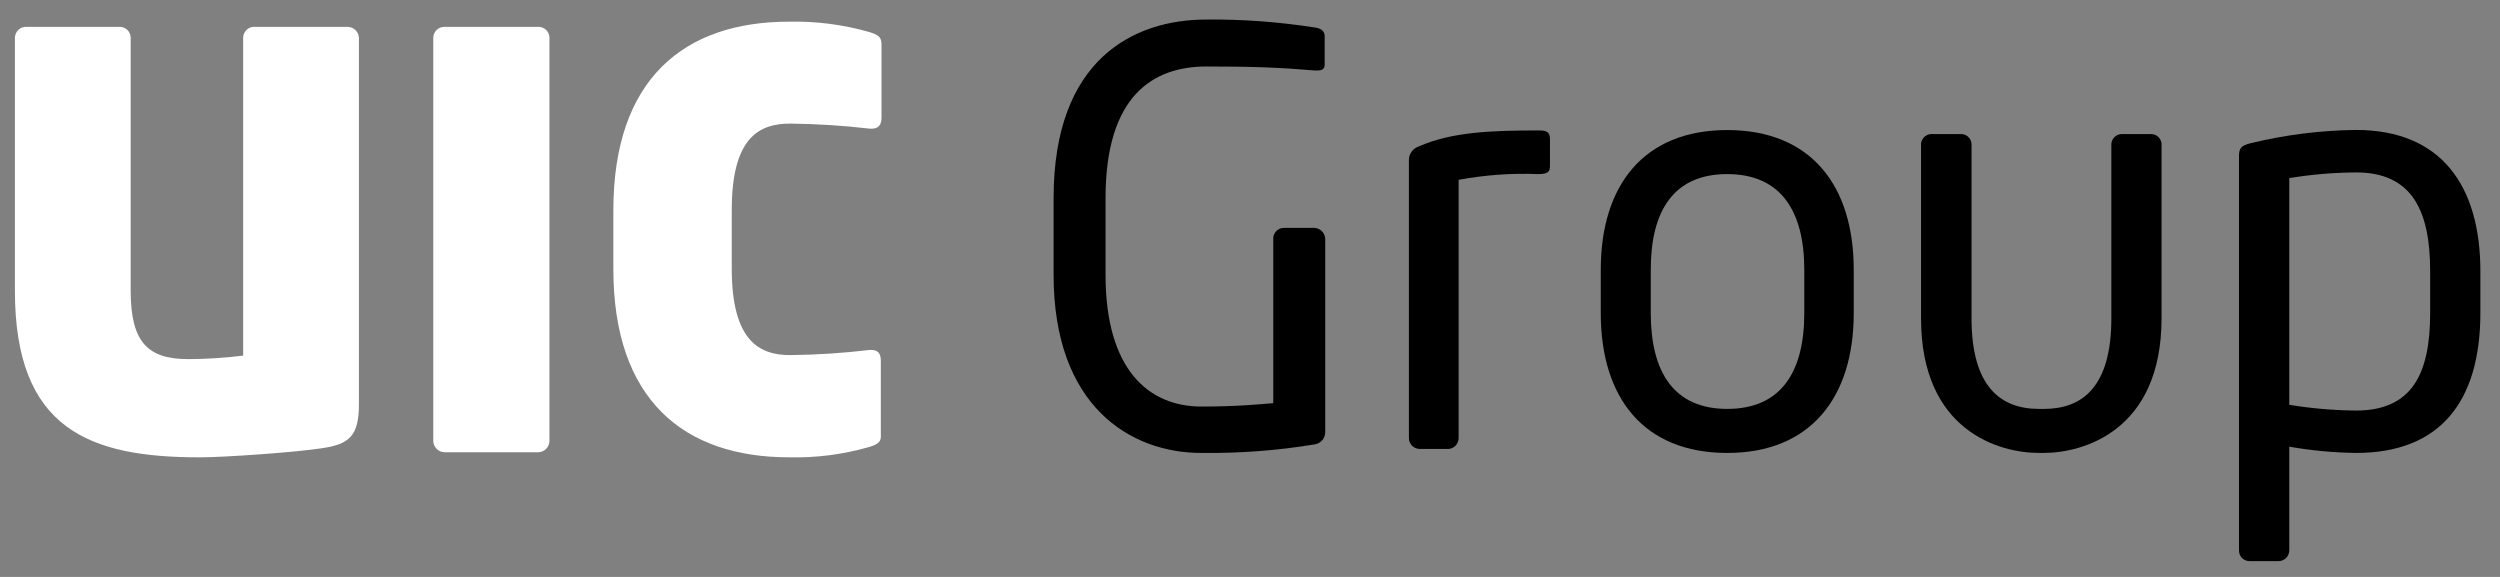 <svg data-v-82c499f6="" width="91" height="21" viewBox="0 0 91 21" fill="none" xmlns="http://www.w3.org/2000/svg">
  <rect x="0" y="0" width="91" height="21" fill="#808080" stroke="none"/>
  <path data-v-82c499f6=""
    d="M47.863 16.174C46.497 16.4 45.114 16.504 43.73 16.487C41.135 16.487 38.351 14.777 38.351 10.005V7.211C38.351 2.15 41.269 0.711 43.914 0.711C45.237 0.699 46.557 0.797 47.863 1.002C48.047 1.024 48.218 1.105 48.218 1.315V2.356C48.218 2.502 48.136 2.566 47.948 2.566H47.867C46.641 2.463 45.685 2.42 43.918 2.42C41.988 2.42 40.242 3.462 40.242 7.211V10.005C40.242 13.445 41.8 14.799 43.734 14.799C44.998 14.799 45.859 14.717 46.347 14.674V8.714C46.343 8.662 46.349 8.609 46.366 8.559C46.383 8.509 46.41 8.463 46.445 8.423C46.48 8.384 46.523 8.352 46.571 8.33C46.619 8.308 46.67 8.296 46.723 8.295H47.846C47.952 8.301 48.053 8.347 48.126 8.425C48.199 8.504 48.239 8.607 48.239 8.714V15.716C48.242 15.825 48.205 15.931 48.137 16.016C48.068 16.1 47.97 16.156 47.863 16.174Z"
    fill="black"></path>
  <path data-v-82c499f6=""
    d="M55.98 6.337C55.013 6.298 54.045 6.369 53.094 6.546V15.925C53.099 16.027 53.065 16.127 52.999 16.204C52.933 16.281 52.841 16.33 52.74 16.341H51.66C51.555 16.335 51.457 16.289 51.386 16.211C51.316 16.133 51.279 16.03 51.284 15.925V5.796C51.29 5.692 51.328 5.591 51.392 5.508C51.456 5.425 51.543 5.364 51.642 5.331C52.825 4.808 54.259 4.748 55.98 4.748C56.253 4.748 56.419 4.769 56.419 5.061V6.017C56.419 6.234 56.377 6.337 55.98 6.337Z"
    fill="black"></path>
  <path data-v-82c499f6=""
    d="M62.872 16.487C59.819 16.487 58.268 14.465 58.268 11.401V9.816C58.268 6.753 59.826 4.734 62.872 4.734C65.917 4.734 67.476 6.753 67.476 9.816V11.401C67.476 14.465 65.907 16.487 62.872 16.487ZM65.676 9.816C65.676 7.684 64.823 6.337 62.872 6.337C60.92 6.337 60.088 7.673 60.088 9.816V11.401C60.088 13.533 60.92 14.884 62.872 14.884C64.823 14.884 65.676 13.548 65.676 11.401V9.816Z"
    fill="black"></path>
  <path data-v-82c499f6=""
    d="M74.402 16.486H74.204C72.787 16.486 69.926 15.694 69.926 11.589V5.295C69.922 5.242 69.928 5.189 69.945 5.138C69.963 5.088 69.99 5.042 70.026 5.003C70.062 4.964 70.106 4.933 70.154 4.911C70.203 4.89 70.256 4.879 70.308 4.879H71.389C71.441 4.88 71.493 4.892 71.541 4.913C71.588 4.935 71.631 4.966 71.666 5.005C71.702 5.044 71.728 5.09 71.745 5.14C71.762 5.19 71.769 5.243 71.764 5.295V11.589C71.764 14.077 72.827 14.884 74.215 14.884H74.402C75.791 14.884 76.853 14.091 76.853 11.589V5.295C76.849 5.243 76.855 5.191 76.872 5.141C76.888 5.091 76.915 5.046 76.95 5.007C76.984 4.968 77.027 4.936 77.074 4.915C77.121 4.893 77.173 4.881 77.225 4.879H78.305C78.358 4.88 78.409 4.892 78.457 4.913C78.505 4.935 78.548 4.966 78.583 5.005C78.618 5.044 78.645 5.09 78.662 5.14C78.678 5.19 78.685 5.243 78.68 5.295V11.589C78.68 15.694 75.812 16.486 74.402 16.486Z"
    fill="black"></path>
  <path data-v-82c499f6=""
    d="M85.76 16.487C84.945 16.476 84.133 16.4 83.33 16.259V20.03C83.33 20.082 83.32 20.133 83.3 20.181C83.281 20.229 83.252 20.272 83.215 20.309C83.179 20.346 83.135 20.375 83.088 20.395C83.04 20.414 82.989 20.425 82.937 20.425H81.875C81.824 20.424 81.774 20.413 81.728 20.393C81.681 20.373 81.639 20.344 81.604 20.307C81.569 20.27 81.542 20.227 81.524 20.179C81.506 20.132 81.498 20.081 81.499 20.03V5.686C81.499 5.416 81.563 5.292 81.935 5.21C83.187 4.906 84.469 4.745 85.756 4.73C88.851 4.73 90.286 6.749 90.286 9.877V11.373C90.289 14.653 88.791 16.487 85.76 16.487ZM88.458 9.88C88.458 7.691 87.817 6.276 85.76 6.276C84.946 6.281 84.133 6.35 83.33 6.483V14.735C84.134 14.867 84.946 14.937 85.76 14.944C87.796 14.944 88.458 13.612 88.458 11.39V9.88Z"
    fill="black"></path>
  <path data-v-82c499f6=""
    d="M11.716 16.316C10.781 16.462 8.175 16.647 7.272 16.647C3.263 16.647 0.543 15.637 0.543 10.584V1.372C0.544 1.319 0.555 1.266 0.577 1.217C0.598 1.168 0.629 1.124 0.668 1.087C0.706 1.051 0.752 1.022 0.801 1.003C0.851 0.984 0.904 0.976 0.957 0.977H4.343C4.396 0.975 4.449 0.983 4.499 1.002C4.549 1.021 4.595 1.05 4.634 1.086C4.672 1.123 4.703 1.167 4.724 1.217C4.746 1.266 4.757 1.318 4.757 1.372V10.584C4.757 12.46 5.381 13.072 6.857 13.072C7.524 13.069 8.19 13.027 8.851 12.944V1.372C8.852 1.318 8.863 1.266 8.884 1.217C8.905 1.167 8.936 1.123 8.975 1.086C9.014 1.05 9.059 1.021 9.109 1.002C9.159 0.983 9.212 0.975 9.266 0.977H12.63C12.74 0.973 12.847 1.011 12.928 1.085C13.01 1.159 13.059 1.262 13.065 1.372V14.71C13.065 15.876 12.711 16.17 11.716 16.316Z"
    fill="white"></path>
  <path data-v-82c499f6=""
    d="M19.585 16.462H16.178C16.069 16.459 15.966 16.414 15.89 16.335C15.814 16.257 15.771 16.152 15.771 16.043V1.372C15.772 1.319 15.783 1.267 15.804 1.219C15.825 1.17 15.855 1.127 15.893 1.09C15.931 1.053 15.976 1.025 16.025 1.005C16.073 0.986 16.126 0.977 16.178 0.977H19.585C19.638 0.975 19.692 0.983 19.741 1.002C19.791 1.021 19.837 1.05 19.876 1.086C19.914 1.123 19.945 1.167 19.967 1.216C19.988 1.266 19.999 1.318 20 1.372V16.043C20 16.098 19.99 16.152 19.969 16.203C19.948 16.253 19.918 16.3 19.88 16.339C19.841 16.378 19.795 16.409 19.744 16.43C19.694 16.451 19.64 16.462 19.585 16.462Z"
    fill="white"></path>
  <path data-v-82c499f6=""
    d="M31.629 16.273C30.685 16.544 29.704 16.67 28.722 16.646C24.901 16.646 22.326 14.564 22.326 9.791V7.659C22.326 2.872 24.901 0.789 28.722 0.789C29.704 0.768 30.684 0.894 31.629 1.162C31.962 1.269 32.086 1.329 32.086 1.621V4.29C32.086 4.56 31.962 4.684 31.732 4.684H31.668C30.703 4.571 29.733 4.509 28.761 4.499C27.638 4.499 26.636 4.997 26.636 7.644V9.777C26.636 12.403 27.635 12.926 28.761 12.926C29.733 12.915 30.703 12.852 31.668 12.737H31.707C31.955 12.737 32.062 12.862 32.062 13.132V15.815C32.086 16.085 31.962 16.17 31.629 16.273Z"
    fill="white"></path>
</svg>